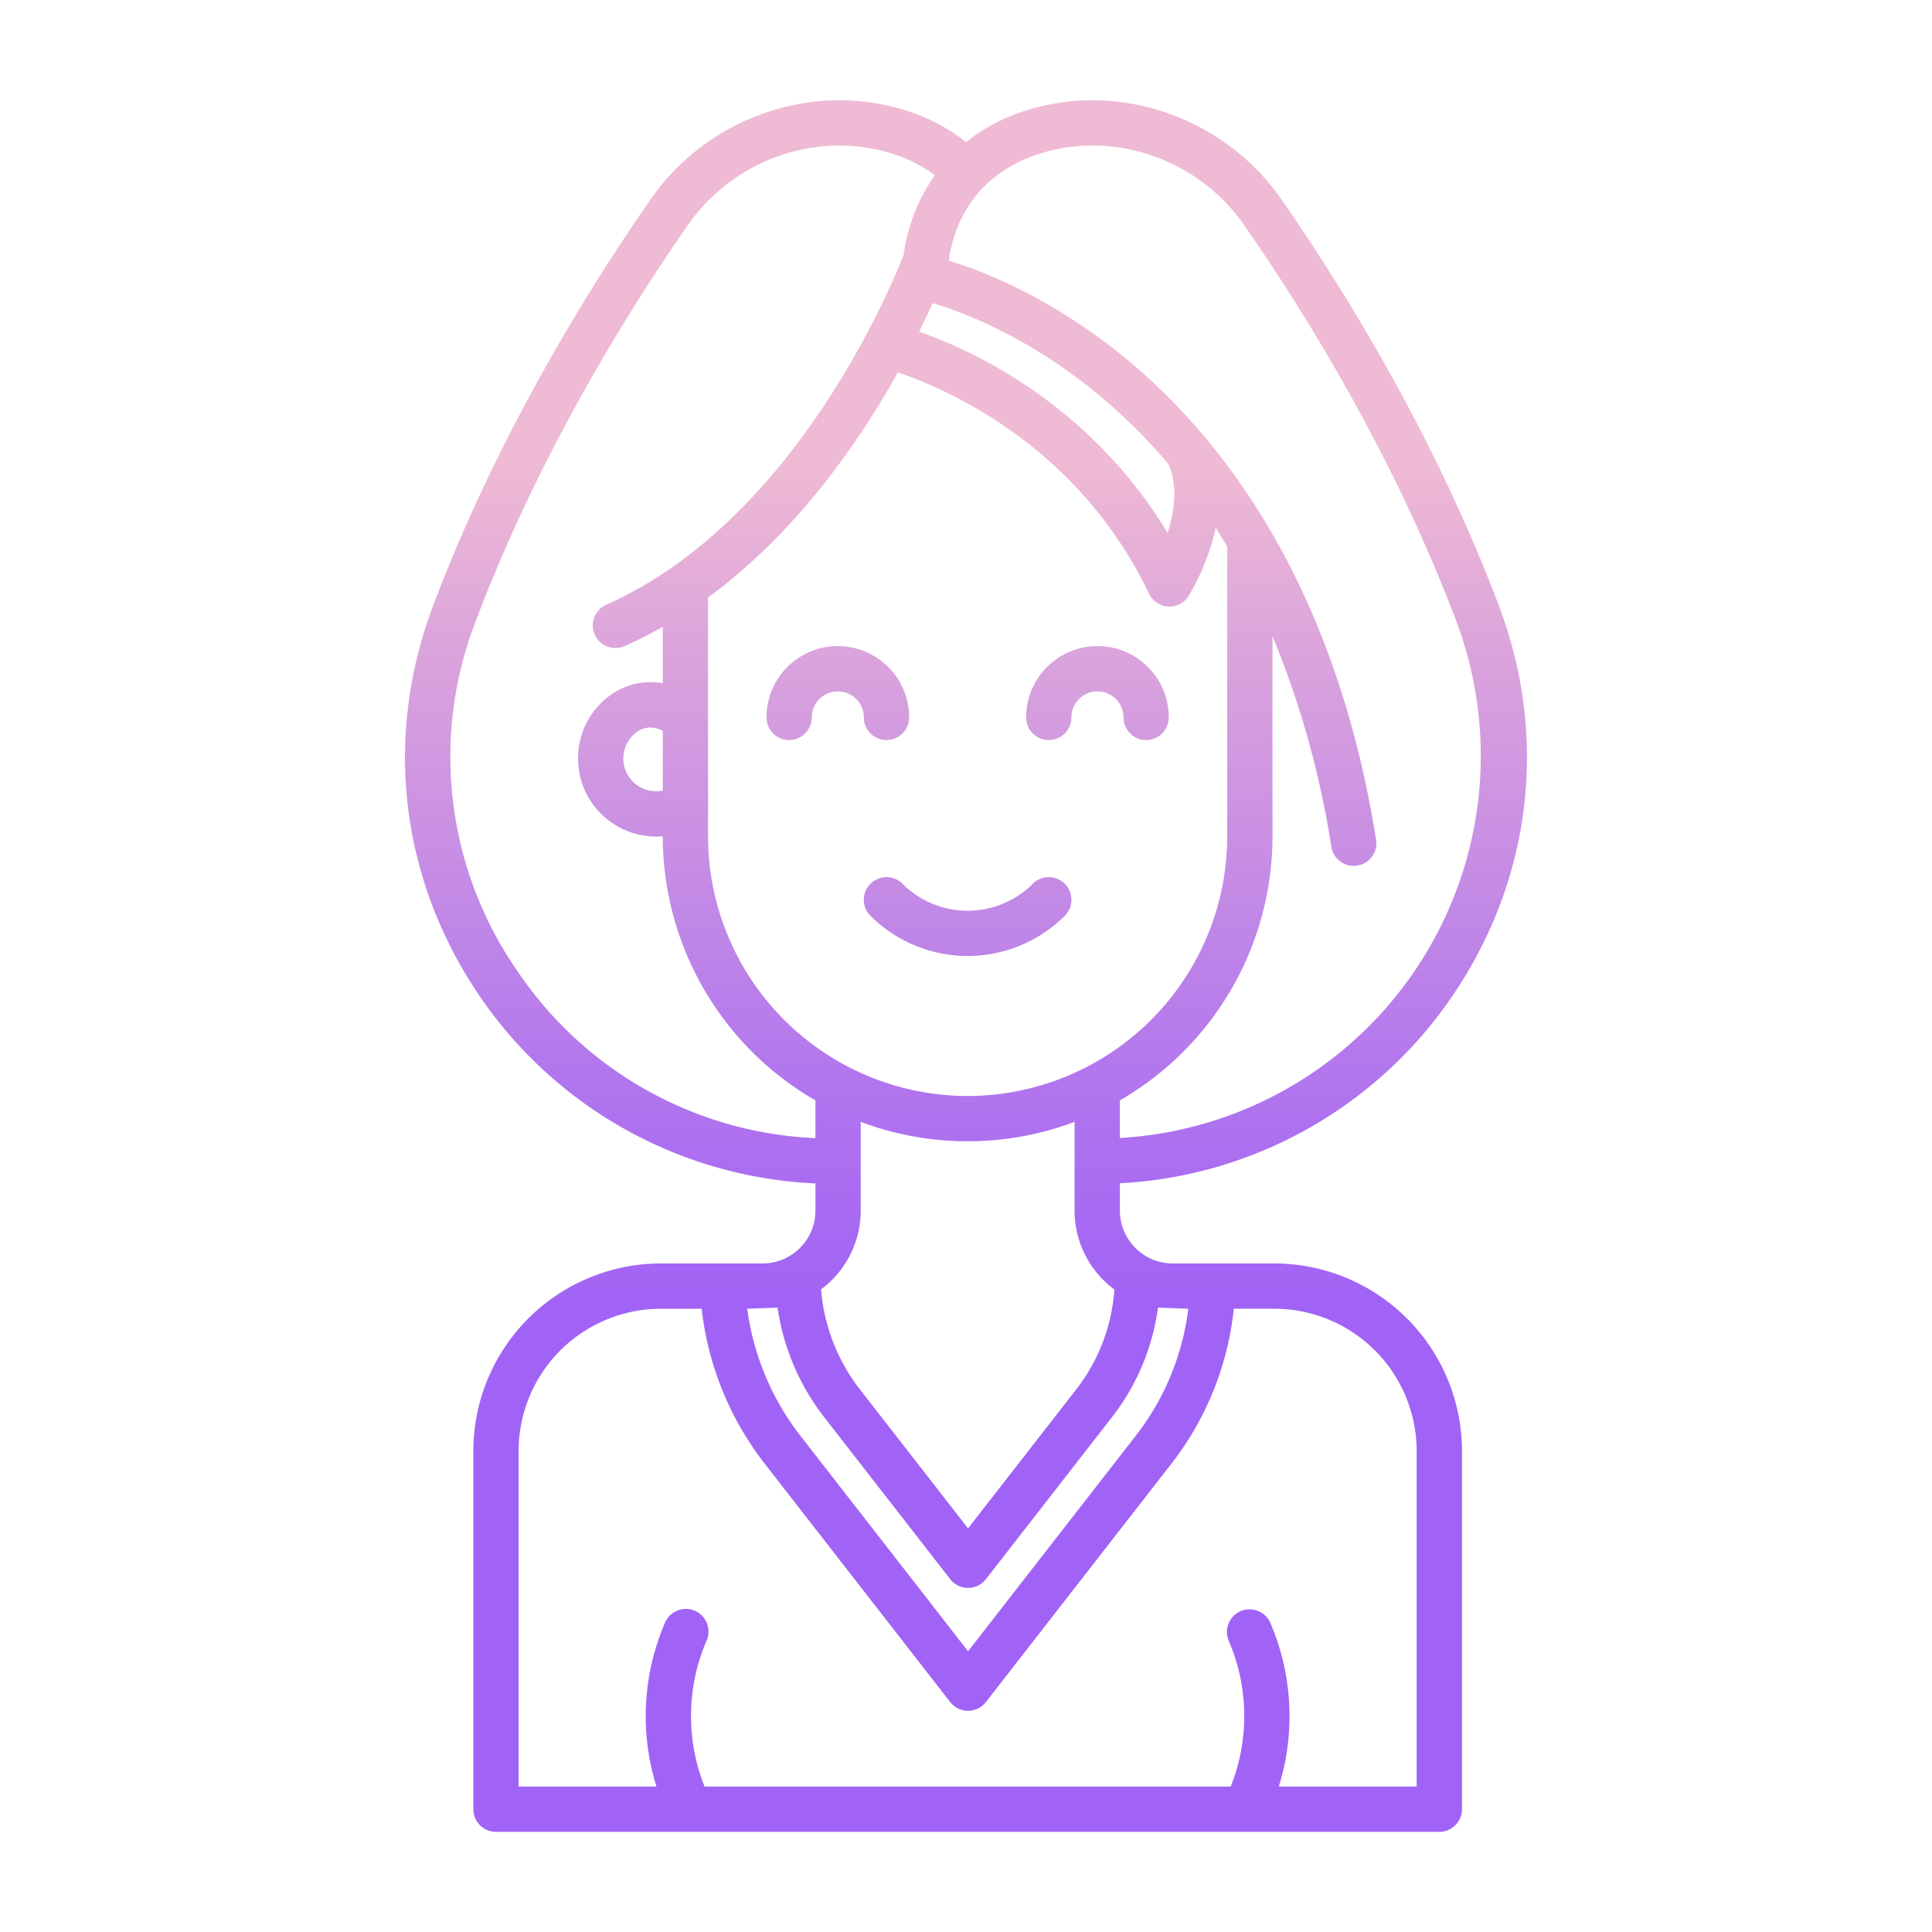 <svg id="Layer_1" height="512" viewBox="0 0 512 512" width="512" xmlns="http://www.w3.org/2000/svg" xmlns:xlink="http://www.w3.org/1999/xlink" data-name="Layer 1"><linearGradient id="linear-gradient" gradientUnits="userSpaceOnUse" x1="290.837" x2="290.837" y1="470.999" y2="83.494"><stop offset=".322" stop-color="#a163f5"/><stop offset=".466" stop-color="#b074ee"/><stop offset=".752" stop-color="#d8a1dd"/><stop offset=".898" stop-color="#efbad3"/></linearGradient><linearGradient id="linear-gradient-2" x1="222.026" x2="222.026" xlink:href="#linear-gradient" y1="470.999" y2="83.494"/><linearGradient id="linear-gradient-3" x1="256.432" x2="256.432" xlink:href="#linear-gradient" y1="470.999" y2="83.494"/><linearGradient id="linear-gradient-4" x1="256" x2="256" xlink:href="#linear-gradient" y1="471" y2="83.495"/><path d="m309.74 190.12a18.9 18.9 0 0 0 -37.805 0 6 6 0 0 0 12 0 6.9 6.9 0 0 1 13.805 0 6 6 0 0 0 12 0z" fill="url(#linear-gradient)"/><path d="m234.928 196.12a6 6 0 0 0 6-6 18.9 18.9 0 1 0 -37.8 0 6 6 0 0 0 12 0 6.9 6.9 0 1 1 13.8 0 6 6 0 0 0 6 6z" fill="url(#linear-gradient-2)"/><path d="m273.7 234.211a24.446 24.446 0 0 1 -34.533 0 6 6 0 0 0 -8.485 8.486 36.46 36.46 0 0 0 51.5 0 6 6 0 1 0 -8.486-8.486z" fill="url(#linear-gradient-3)"/><path d="m384.391 264.683c21.423-30.964 26.119-68.87 12.884-104-16.841-44.7-40.649-83.3-57.656-107.8-15.176-21.87-43.142-31.532-68-23.5a48.34 48.34 0 0 0 -15.587 8.279 48.942 48.942 0 0 0 -15.657-8.279c-24.859-8.036-52.821 1.628-68 23.5-17.007 24.507-40.815 63.1-57.656 107.8-13.235 35.129-8.539 73.035 12.884 104a113.79 113.79 0 0 0 88.497 48.938v7.205a14.016 14.016 0 0 1 -14 14h-26.96a49.76 49.76 0 0 0 -49.7 49.7v94.932a6 6 0 0 0 6 6h250a6 6 0 0 0 6-6v-94.929a49.76 49.76 0 0 0 -49.7-49.7h-26.96a14.016 14.016 0 0 1 -14-14v-7.245a113.793 113.793 0 0 0 87.611-48.901zm-132.938-195.757c1.02-7.454 5.4-22.156 23.859-28.124 19.873-6.421 42.262 1.359 54.449 18.921 16.62 23.949 39.876 61.64 56.284 105.191a101.426 101.426 0 0 1 -89.277 136.664v-9.962a80.821 80.821 0 0 0 40.456-69.957v-53.052a243.338 243.338 0 0 1 15.6 55.8 6 6 0 1 0 11.851-1.887c-11.106-69.71-42.441-108.02-66.775-127.88-19.686-16.069-37.895-22.976-46.461-25.567.005-.049.012-.098.014-.147zm57.977 72.309c-20.711-34.224-51.782-48.418-65.844-53.337 1.375-2.8 2.56-5.343 3.553-7.569 7.009 2.057 24.712 8.389 43.7 24.04a148.117 148.117 0 0 1 18.685 18.467c2.695 5.505 1.764 12.506-.094 18.399zm-171.953 116.621a99.57 99.57 0 0 1 -11.522-92.942c16.408-43.551 39.664-81.242 56.284-105.191 12.187-17.562 34.577-25.344 54.449-18.921a37.564 37.564 0 0 1 11.075 5.627 47.53 47.53 0 0 0 -8.277 21.071c-3.147 8.092-28.828 70.581-78.765 92.727a6 6 0 1 0 4.865 10.969c3.464-1.536 6.813-3.241 10.054-5.083v14.952a18.117 18.117 0 0 0 -13.53 2.905 20.554 20.554 0 0 0 -8.717 14.1 20.714 20.714 0 0 0 20.523 23.63c.576 0 1.15-.033 1.724-.082v.039a80.822 80.822 0 0 0 40.46 69.959v10a100.348 100.348 0 0 1 -78.623-43.76zm38.163-64.174v15.828a8.8 8.8 0 0 1 -5.056-.464 8.7 8.7 0 0 1 -1.649-15.2 6.373 6.373 0 0 1 6.705-.164zm162.088 153.144a37.746 37.746 0 0 1 37.7 37.7v88.932h-36.535a62.533 62.533 0 0 0 -2.248-43.384 6 6 0 0 0 -11.014 4.763 50.443 50.443 0 0 1 .518 38.621h-139.436a50.462 50.462 0 0 1 .518-38.621 6 6 0 1 0 -11.013-4.763 62.533 62.533 0 0 0 -2.248 43.384h-36.538v-88.929a37.745 37.745 0 0 1 37.7-37.7h10.813a81.836 81.836 0 0 0 16.627 40.956l49.234 63.273a6 6 0 0 0 4.735 2.315 6 6 0 0 0 4.735-2.315l49.237-63.264a80.574 80.574 0 0 0 16.463-40.965zm-30.846-.292 8.034.292a68.512 68.512 0 0 1 -13.869 33.593l-44.5 57.182-44.5-57.189a69.768 69.768 0 0 1 -14.02-33.586l8.036-.3a61.708 61.708 0 0 0 12.3 28.976l33.451 42.989a6 6 0 0 0 4.734 2.316 6 6 0 0 0 4.735-2.315l33.454-42.992a60.466 60.466 0 0 0 12.145-28.966zm-11.567-4.814a48.413 48.413 0 0 1 -10.046 26.41l-28.723 36.905-28.716-36.906a49.612 49.612 0 0 1 -10.241-26.438 25.977 25.977 0 0 0 10.511-20.865v-23.517a80.649 80.649 0 0 0 56.673 0v23.517a25.976 25.976 0 0 0 10.542 20.894zm-38.883-51.269a68.869 68.869 0 0 1 -68.792-68.792v-63.327c23.421-17.138 39.975-41.091 50.3-59.638 12.314 4.141 47.625 19.064 66.567 58.642a6 6 0 0 0 5.074 3.4c.114.007.226.01.339.01a6 6 0 0 0 5.08-2.819 62.392 62.392 0 0 0 7.185-18.02c1.047 1.626 2.053 3.265 3.038 4.911v76.841a68.87 68.87 0 0 1 -68.791 68.792z" fill="url(#linear-gradient-4)"/></svg>